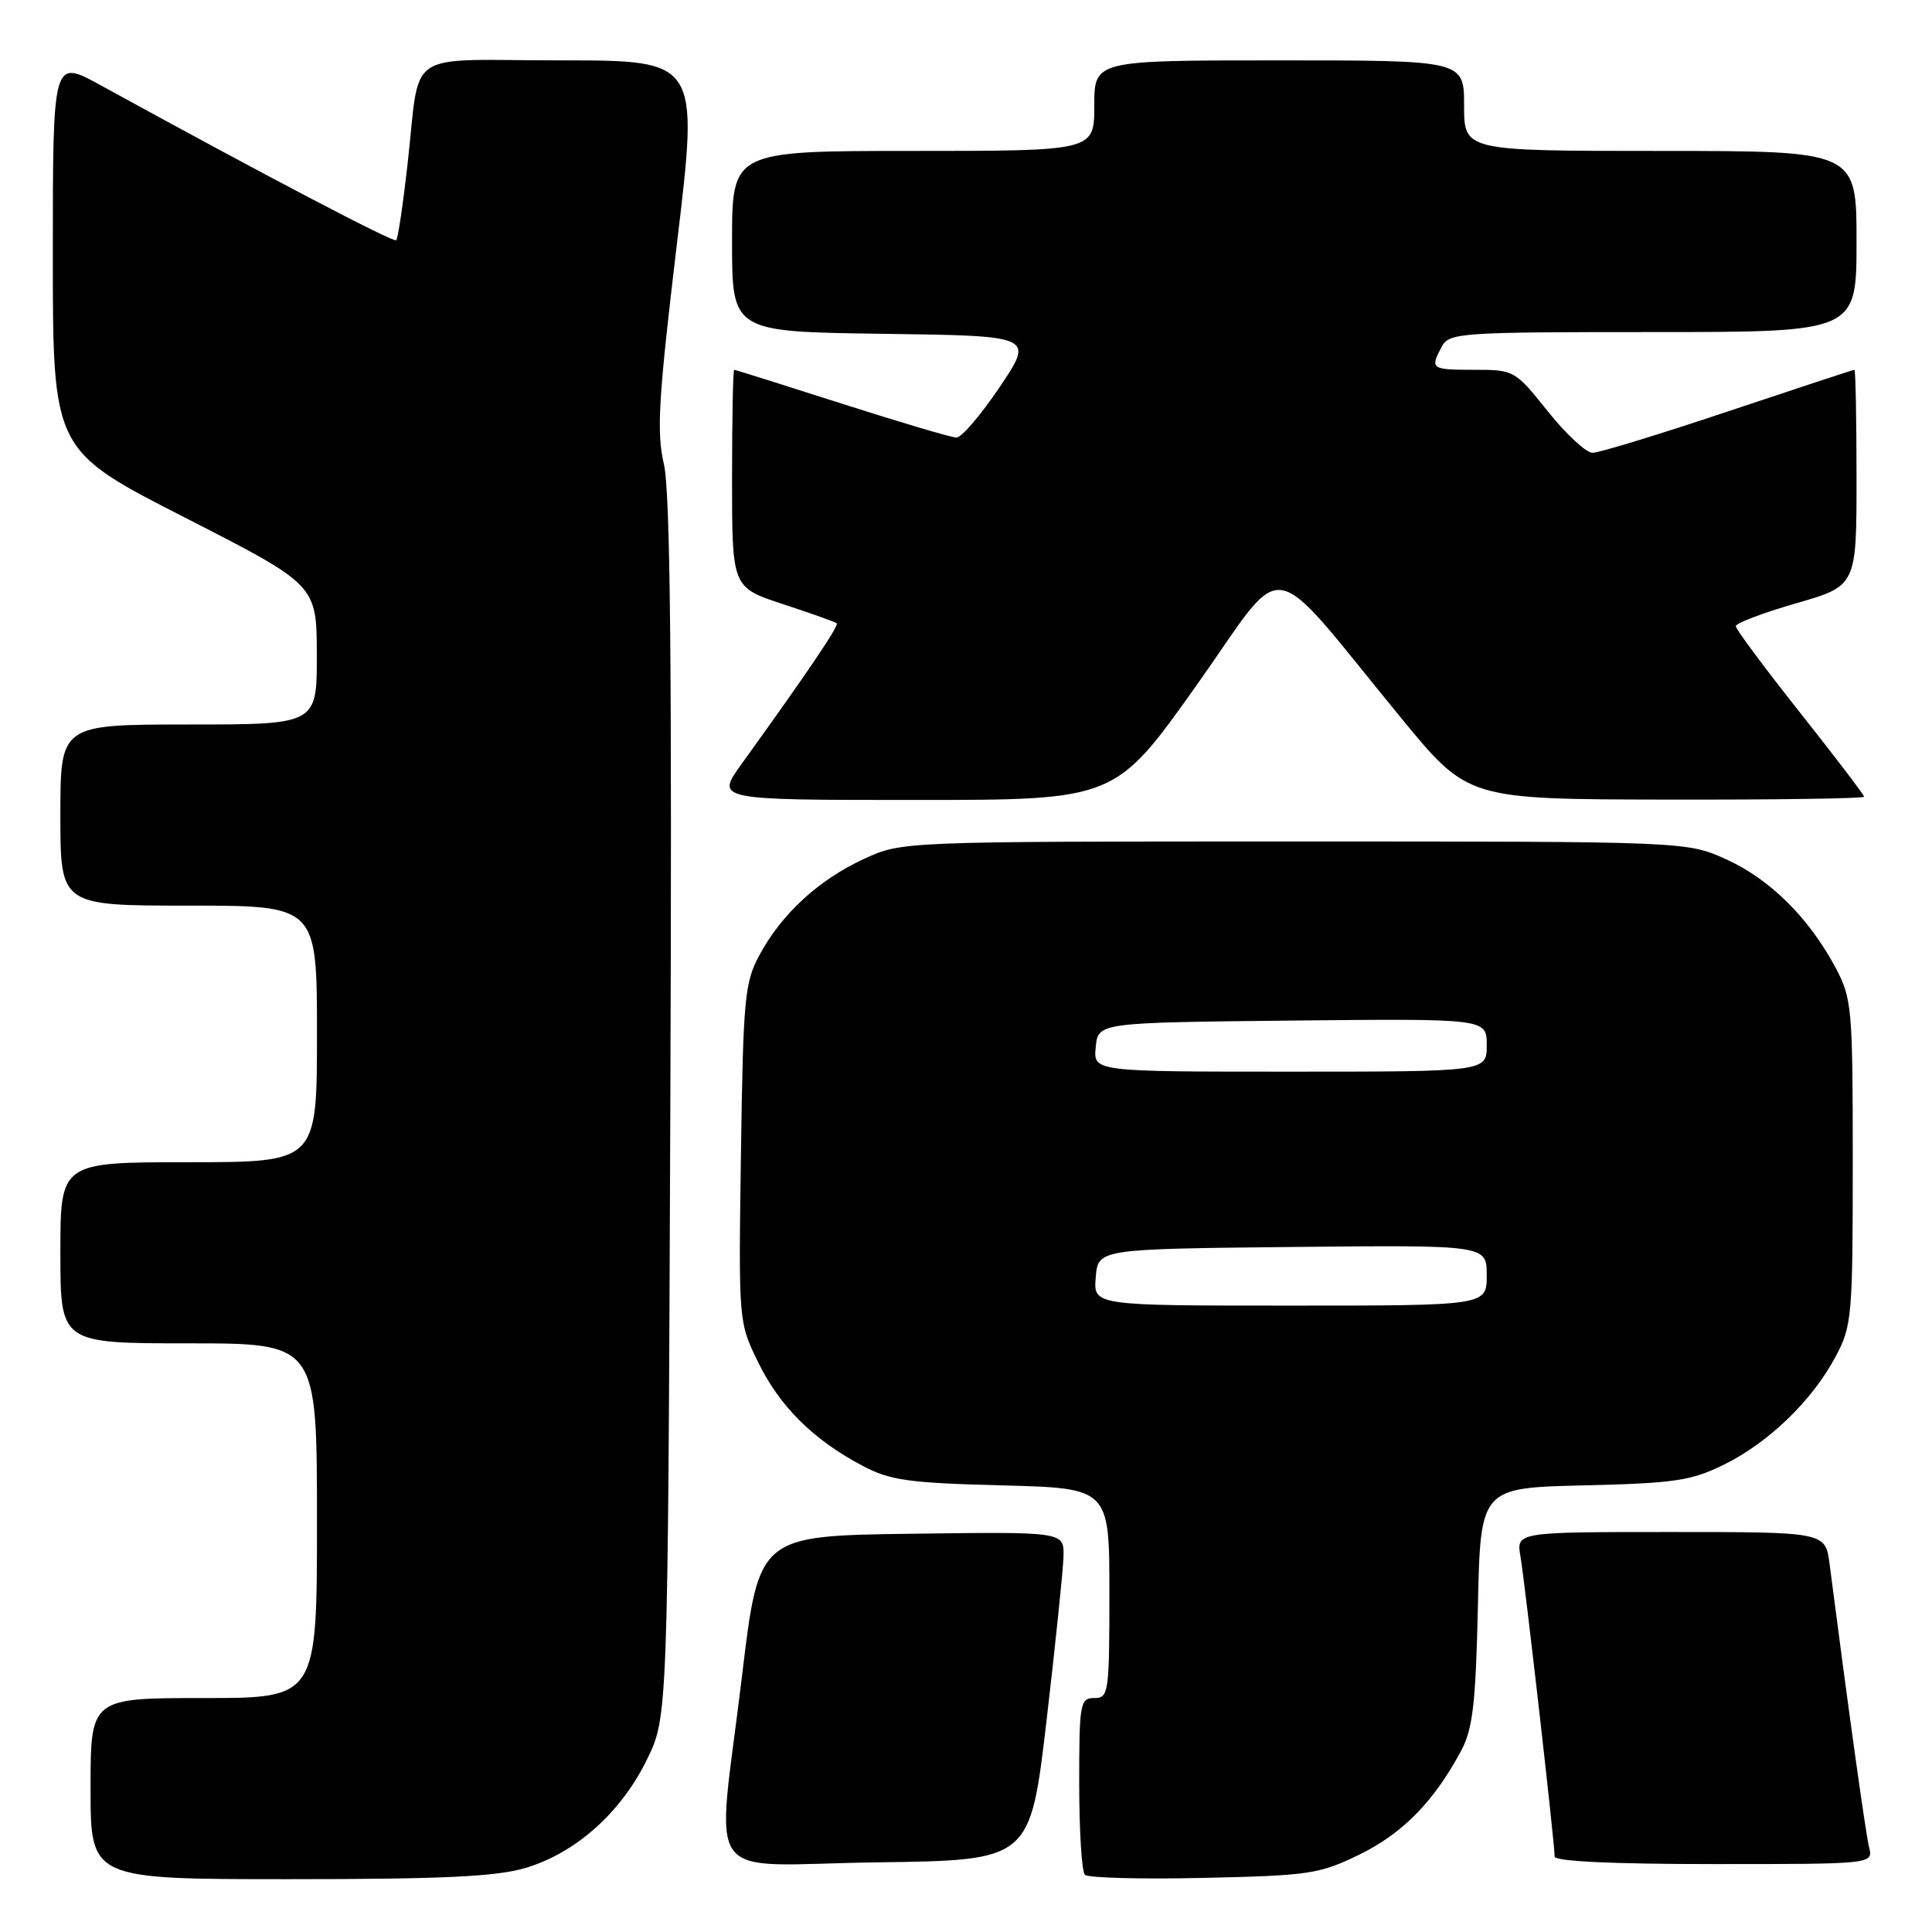 <?xml version="1.0" encoding="UTF-8" standalone="no"?>
<!DOCTYPE svg PUBLIC "-//W3C//DTD SVG 1.1//EN" "http://www.w3.org/Graphics/SVG/1.1/DTD/svg11.dtd" >
<svg xmlns="http://www.w3.org/2000/svg" xmlns:xlink="http://www.w3.org/1999/xlink" version="1.1" viewBox="0 0 256 256">
 <g >
 <path fill="currentColor"
d=" M 69.61 247.52 C 76.25 245.55 82.26 240.21 85.69 233.22 C 88.50 227.50 88.50 227.50 88.82 147.00 C 89.05 88.25 88.82 65.15 87.97 61.50 C 86.98 57.25 87.24 52.87 89.70 32.25 C 92.61 8.00 92.61 8.00 74.32 8.00 C 53.17 8.00 55.78 6.21 53.98 21.96 C 53.39 27.17 52.73 31.61 52.50 31.83 C 52.15 32.18 34.87 23.12 13.25 11.25 C 7.00 7.82 7.00 7.82 7.00 33.73 C 7.00 59.65 7.00 59.65 24.48 68.57 C 41.96 77.50 41.96 77.50 41.98 86.75 C 42.00 96.00 42.00 96.00 25.00 96.00 C 8.00 96.00 8.00 96.00 8.00 108.00 C 8.00 120.00 8.00 120.00 25.00 120.00 C 42.00 120.00 42.00 120.00 42.00 137.00 C 42.00 154.00 42.00 154.00 25.00 154.00 C 8.00 154.00 8.00 154.00 8.00 166.00 C 8.00 178.00 8.00 178.00 25.00 178.00 C 42.00 178.00 42.00 178.00 42.00 201.50 C 42.00 225.00 42.00 225.00 27.00 225.00 C 12.00 225.00 12.00 225.00 12.00 237.00 C 12.00 249.00 12.00 249.00 38.32 249.00 C 58.62 249.00 65.77 248.66 69.61 247.52 Z  M 180.21 245.70 C 185.90 242.90 190.01 238.69 193.60 232.00 C 195.15 229.10 195.54 225.79 195.83 212.82 C 196.17 197.15 196.17 197.15 209.84 196.82 C 221.89 196.54 224.08 196.21 228.42 194.08 C 234.36 191.15 240.10 185.61 243.21 179.79 C 245.39 175.70 245.50 174.50 245.50 154.00 C 245.50 133.50 245.39 132.30 243.21 128.20 C 239.68 121.60 234.51 116.48 228.74 113.87 C 223.50 111.50 223.50 111.50 171.50 111.50 C 119.50 111.50 119.50 111.50 114.50 113.80 C 108.51 116.56 103.60 121.06 100.66 126.50 C 98.66 130.20 98.48 132.18 98.18 152.85 C 97.86 175.19 97.86 175.19 100.47 180.53 C 103.33 186.38 107.77 190.78 114.28 194.22 C 117.95 196.16 120.36 196.50 132.75 196.82 C 147.00 197.19 147.00 197.19 147.00 211.09 C 147.00 224.33 146.90 225.00 145.00 225.00 C 143.12 225.00 143.00 225.67 143.00 236.33 C 143.00 242.57 143.34 248.00 143.75 248.42 C 144.16 248.83 151.25 249.02 159.50 248.83 C 173.56 248.52 174.86 248.32 180.21 245.70 Z  M 138.67 228.00 C 139.86 217.82 140.87 208.03 140.92 206.23 C 141.00 202.96 141.00 202.96 120.78 203.23 C 100.55 203.50 100.55 203.50 98.33 222.00 C 94.93 250.35 92.57 247.09 116.25 246.77 C 136.50 246.50 136.50 246.50 138.67 228.00 Z  M 247.66 244.75 C 247.20 242.88 244.95 226.76 242.43 207.25 C 241.88 203.00 241.88 203.00 221.39 203.00 C 200.91 203.00 200.91 203.00 201.47 206.25 C 202.06 209.63 206.00 244.24 206.00 246.00 C 206.00 246.64 213.66 247.00 227.11 247.00 C 248.22 247.00 248.22 247.00 247.66 244.75 Z  M 158.53 90.83 C 170.79 73.54 167.47 73.00 185.71 95.20 C 194.50 105.90 194.50 105.90 220.75 105.95 C 235.19 105.98 247.00 105.81 247.00 105.57 C 247.00 105.33 243.18 100.31 238.50 94.41 C 233.83 88.51 230.00 83.37 230.00 82.97 C 230.00 82.57 233.60 81.21 238.00 79.94 C 246.00 77.63 246.00 77.63 246.00 63.31 C 246.00 55.44 245.87 49.00 245.72 49.00 C 245.56 49.00 238.04 51.48 229.00 54.50 C 219.96 57.53 211.87 60.00 211.02 60.00 C 210.17 60.00 207.50 57.52 205.09 54.50 C 200.75 49.07 200.64 49.00 195.35 49.00 C 189.62 49.00 189.46 48.89 191.04 45.93 C 192.02 44.10 193.40 44.00 219.04 44.00 C 246.00 44.00 246.00 44.00 246.00 32.00 C 246.00 20.00 246.00 20.00 220.00 20.00 C 194.00 20.00 194.00 20.00 194.00 14.00 C 194.00 8.00 194.00 8.00 169.50 8.00 C 145.00 8.00 145.00 8.00 145.00 14.00 C 145.00 20.00 145.00 20.00 121.00 20.00 C 97.00 20.00 97.00 20.00 97.00 31.98 C 97.00 43.96 97.00 43.96 117.01 44.23 C 137.02 44.50 137.02 44.50 132.49 51.25 C 130.00 54.96 127.40 57.99 126.73 57.98 C 126.05 57.97 119.22 55.94 111.53 53.48 C 103.85 51.02 97.44 49.00 97.28 49.00 C 97.13 49.00 97.00 55.49 97.00 63.42 C 97.00 77.84 97.00 77.84 103.75 80.05 C 107.46 81.27 110.67 82.41 110.87 82.59 C 111.21 82.88 107.07 89.01 98.25 101.25 C 94.83 106.00 94.83 106.00 121.29 106.00 C 147.76 106.00 147.76 106.00 158.53 90.83 Z  M 145.19 169.25 C 145.50 165.50 145.50 165.50 171.25 165.23 C 197.00 164.97 197.00 164.97 197.00 168.98 C 197.00 173.00 197.00 173.00 170.94 173.00 C 144.88 173.00 144.88 173.00 145.19 169.25 Z  M 145.19 138.75 C 145.50 135.50 145.50 135.50 171.25 135.23 C 197.00 134.97 197.00 134.97 197.00 138.48 C 197.00 142.00 197.00 142.00 170.94 142.00 C 144.87 142.00 144.87 142.00 145.19 138.75 Z "/>
</g>
</svg>